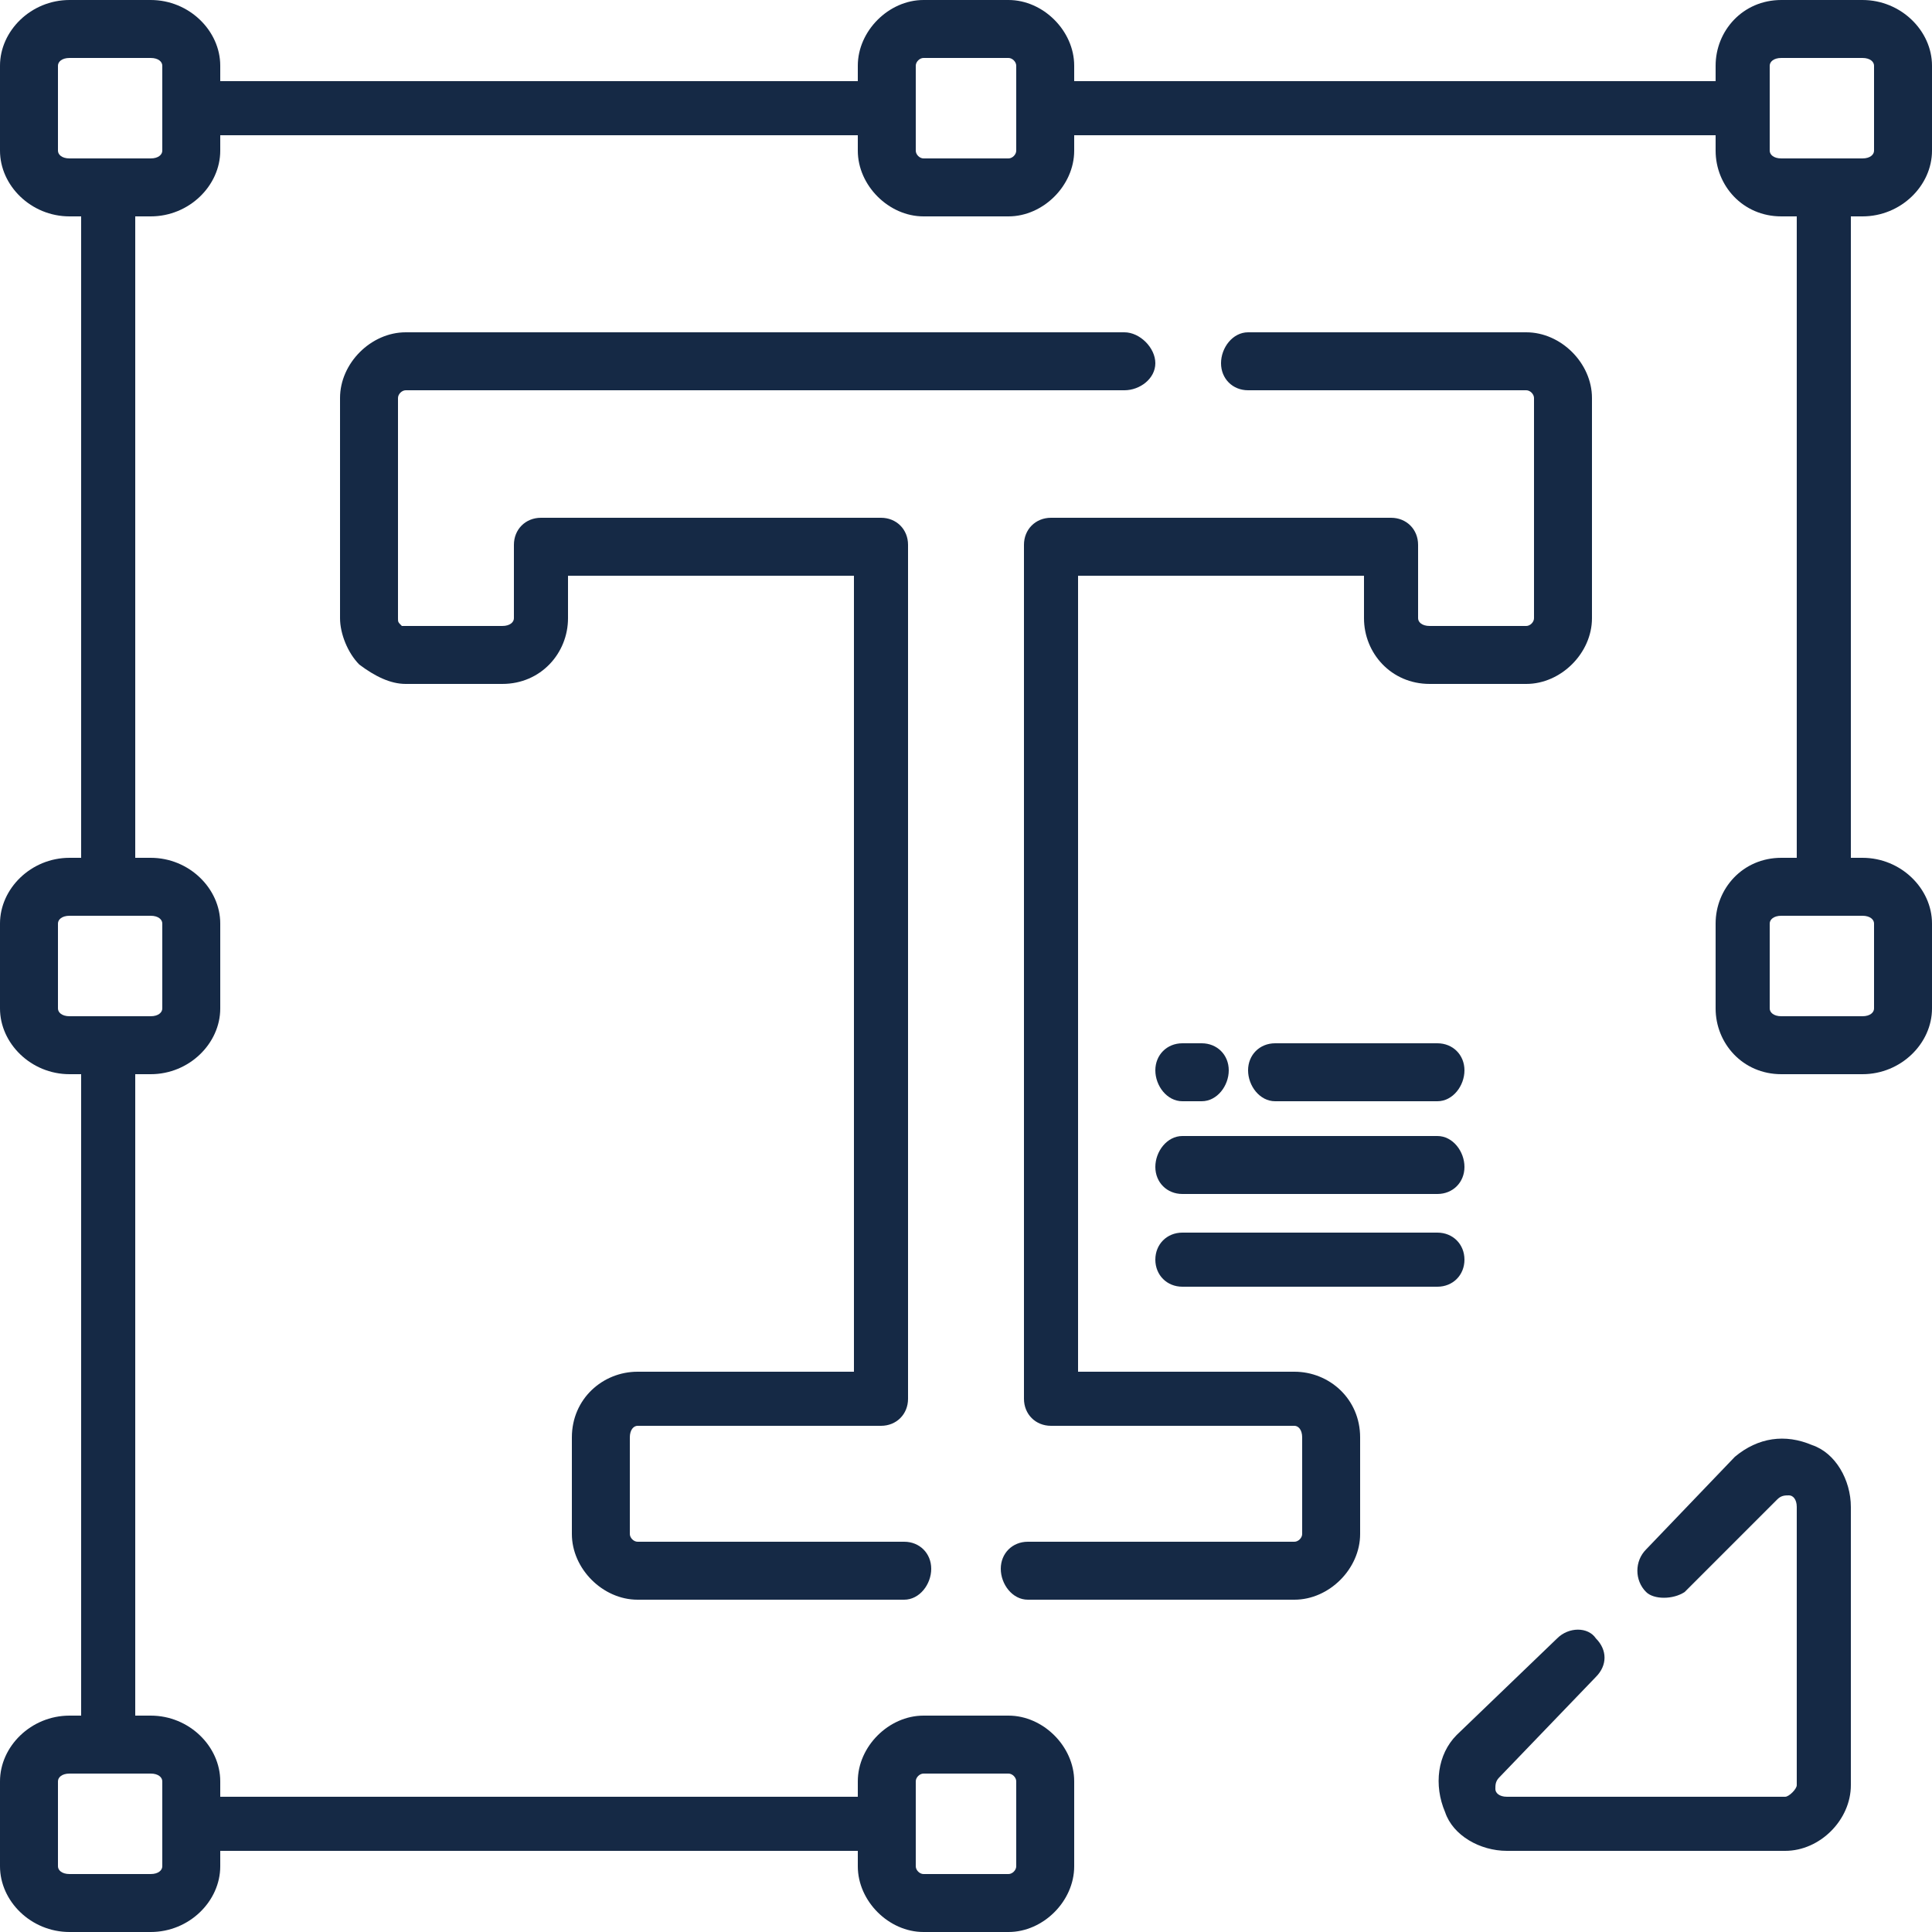 <svg xmlns="http://www.w3.org/2000/svg" width="50" height="50" viewBox="0 0 50 50">
    <g fill="none">
        <g fill="#152945">
            <path d="M48.2 5.6C49.2 5.6 50 4.8 50 3.9L50 1.7C50 0.8 49.2 0 48.2 0L46.1 0C45.1 0 44.4 0.8 44.4 1.7L44.4 2.1 27.8 2.1 27.8 1.7C27.8 0.8 27 0 26.1 0L23.9 0C23 0 22.2 0.8 22.2 1.7L22.2 2.1 5.7 2.1 5.7 1.7C5.7 0.8 4.9 0 3.9 0L1.8 0C0.8 0 0 0.8 0 1.7L0 3.9C0 4.8 0.8 5.6 1.8 5.6L2.1 5.6 2.1 22.2 1.8 22.2C0.8 22.2 0 23 0 23.9L0 26.1C0 27 0.8 27.8 1.8 27.8L2.1 27.8 2.1 44.4 1.8 44.4C0.8 44.4 0 45.2 0 46.1L0 48.3C0 49.2 0.8 50 1.8 50L3.9 50C4.9 50 5.7 49.2 5.7 48.3L5.7 47.9 22.2 47.9 22.2 48.3C22.2 49.2 23 50 23.9 50L26.1 50C27 50 27.8 49.2 27.8 48.3L27.8 46.1C27.8 45.2 27 44.4 26.1 44.4L23.9 44.4C23 44.4 22.2 45.2 22.2 46.1L22.2 46.5 5.7 46.5 5.7 46.1C5.7 45.2 4.9 44.4 3.9 44.4L3.5 44.4 3.5 27.8 3.9 27.8C4.9 27.8 5.7 27 5.7 26.1L5.7 23.9C5.7 23 4.9 22.2 3.9 22.2L3.5 22.2 3.5 5.6 3.9 5.6C4.9 5.6 5.7 4.8 5.7 3.9L5.7 3.5 22.2 3.5 22.2 3.9C22.2 4.8 23 5.6 23.9 5.6L26.1 5.6C27 5.6 27.8 4.8 27.8 3.9L27.8 3.5 44.4 3.5 44.4 3.9C44.4 4.8 45.1 5.6 46.1 5.6L46.5 5.6 46.5 22.2 46.1 22.2C45.1 22.2 44.4 23 44.4 23.9L44.4 26.1C44.4 27 45.1 27.8 46.1 27.8L48.2 27.8C49.2 27.8 50 27 50 26.1L50 23.9C50 23 49.2 22.2 48.2 22.2L47.9 22.2 47.9 5.6 48.2 5.6ZM23.7 46.1C23.7 46 23.8 45.9 23.9 45.9L26.1 45.9C26.2 45.9 26.3 46 26.3 46.1L26.3 48.3C26.3 48.4 26.2 48.5 26.1 48.5L23.9 48.5C23.8 48.5 23.7 48.4 23.7 48.3L23.7 46.1ZM4.2 46.1L4.2 48.3C4.2 48.4 4.1 48.5 3.9 48.5L1.8 48.5C1.6 48.5 1.5 48.4 1.5 48.3L1.5 46.1C1.5 46 1.6 45.9 1.8 45.9L3.9 45.9C4.1 45.9 4.2 46 4.2 46.1ZM4.2 23.9L4.2 26.1C4.2 26.2 4.1 26.3 3.9 26.3L1.8 26.3C1.6 26.3 1.5 26.2 1.5 26.1L1.5 23.9C1.5 23.8 1.6 23.7 1.8 23.7L3.9 23.7C4.1 23.7 4.2 23.8 4.2 23.9ZM4.2 3.9C4.2 4 4.1 4.1 3.9 4.1L1.8 4.1C1.6 4.1 1.5 4 1.5 3.9L1.5 1.7C1.5 1.6 1.6 1.5 1.8 1.5L3.9 1.5C4.1 1.5 4.2 1.6 4.2 1.7L4.2 3.9ZM26.3 3.9C26.3 4 26.2 4.1 26.1 4.1L23.9 4.1C23.8 4.1 23.7 4 23.7 3.9L23.7 1.7C23.7 1.6 23.8 1.5 23.9 1.5L26.1 1.5C26.2 1.5 26.3 1.6 26.3 1.7L26.3 3.9ZM48.5 23.9L48.5 26.1C48.5 26.2 48.4 26.3 48.2 26.3L46.1 26.3C45.9 26.3 45.8 26.2 45.8 26.1L45.8 23.9C45.8 23.8 45.9 23.7 46.1 23.7L48.2 23.7C48.4 23.7 48.5 23.8 48.5 23.9ZM45.8 3.9L45.8 1.7C45.8 1.6 45.9 1.5 46.1 1.5L48.2 1.5C48.4 1.5 48.5 1.6 48.5 1.7L48.5 3.9C48.5 4 48.4 4.1 48.2 4.1L46.1 4.1C45.9 4.1 45.8 4 45.8 3.9Z"/>
            <path d="M46.9 37.4C46.2 37.1 45.5 37.2 44.9 37.7L42.6 40.1C42.3 40.4 42.3 40.9 42.6 41.2 42.8 41.4 43.3 41.4 43.6 41.2L46 38.8C46.1 38.7 46.2 38.7 46.3 38.7 46.4 38.7 46.5 38.8 46.5 39L46.5 46.2C46.5 46.3 46.3 46.5 46.2 46.5L39 46.5C38.8 46.5 38.7 46.4 38.7 46.3 38.7 46.2 38.7 46.1 38.8 46L41.3 43.4C41.6 43.1 41.6 42.7 41.3 42.4 41.1 42.1 40.6 42.1 40.3 42.4L37.7 44.9C37.2 45.4 37.1 46.2 37.4 46.9 37.6 47.5 38.3 47.9 39 47.9L46.2 47.9C47.1 47.9 47.9 47.1 47.9 46.2L47.9 39C47.9 38.3 47.5 37.6 46.9 37.4L46.9 37.4Z"/>
            <path d="M10.5 10.1L29.1 10.1C29.5 10.1 29.9 9.8 29.9 9.4 29.9 9 29.5 8.6 29.1 8.6L10.5 8.6C9.6 8.6 8.8 9.4 8.8 10.3L8.8 16C8.8 16.4 9 16.9 9.3 17.2 9.7 17.5 10.1 17.7 10.5 17.7L13 17.7C14 17.7 14.7 16.9 14.7 16L14.7 14.9 22.1 14.9 22.1 35.5 16.5 35.5C15.6 35.5 14.8 36.2 14.8 37.2L14.8 39.7C14.8 40.6 15.6 41.4 16.5 41.4L23.4 41.4C23.8 41.4 24.1 41 24.1 40.6 24.1 40.2 23.8 39.9 23.4 39.9L16.5 39.9C16.4 39.9 16.3 39.8 16.3 39.7L16.3 37.2C16.3 37 16.4 36.9 16.5 36.9L22.8 36.9C23.2 36.9 23.5 36.6 23.5 36.2L23.5 14.1C23.5 13.7 23.2 13.4 22.8 13.4L14 13.4C13.6 13.4 13.3 13.7 13.3 14.1L13.3 16C13.3 16.1 13.2 16.2 13 16.2L10.5 16.2C10.5 16.2 10.4 16.2 10.4 16.2 10.3 16.1 10.3 16.1 10.3 16L10.3 10.3C10.3 10.2 10.4 10.1 10.5 10.1Z"/>
            <path d="M33.5 35.5L27.9 35.5 27.9 14.9 35.3 14.9 35.3 16C35.3 16.9 36 17.7 37 17.7L39.5 17.7C40.4 17.7 41.2 16.9 41.2 16L41.2 10.3C41.2 9.4 40.4 8.6 39.5 8.6L32.3 8.6C31.9 8.6 31.6 9 31.6 9.4 31.6 9.8 31.9 10.1 32.3 10.1L39.5 10.1C39.6 10.1 39.7 10.2 39.7 10.3L39.7 16C39.7 16.1 39.6 16.2 39.5 16.2L37 16.2C36.8 16.2 36.7 16.1 36.7 16L36.7 14.1C36.7 13.7 36.4 13.4 36 13.4L27.2 13.4C26.8 13.4 26.5 13.7 26.5 14.1L26.5 36.2C26.5 36.6 26.8 36.9 27.2 36.9L33.5 36.9C33.6 36.9 33.7 37 33.7 37.2L33.7 39.7C33.7 39.8 33.6 39.9 33.5 39.9L26.6 39.9C26.2 39.9 25.9 40.2 25.9 40.6 25.9 41 26.2 41.4 26.6 41.4L33.5 41.4C34.4 41.4 35.2 40.6 35.2 39.7L35.2 37.2C35.2 36.2 34.4 35.5 33.5 35.5L33.5 35.5Z"/>
            <path d="M30.6 28.5L31.1 28.5C31.5 28.5 31.8 28.1 31.8 27.7 31.8 27.3 31.5 27 31.1 27L30.6 27C30.2 27 29.9 27.3 29.9 27.7 29.9 28.1 30.2 28.5 30.6 28.5Z"/>
            <path d="M37.2 27L33 27C32.6 27 32.3 27.3 32.3 27.7 32.3 28.1 32.6 28.5 33 28.5L37.2 28.5C37.6 28.5 37.9 28.1 37.9 27.7 37.9 27.3 37.6 27 37.2 27Z"/>
            <path d="M30.6 30.9L37.2 30.9C37.6 30.9 37.9 30.6 37.9 30.2 37.9 29.8 37.6 29.4 37.2 29.4L30.6 29.4C30.2 29.4 29.9 29.8 29.9 30.2 29.9 30.6 30.2 30.9 30.6 30.9Z"/>
            <path d="M37.9 32.6C37.9 32.2 37.6 31.9 37.2 31.9L30.6 31.9C30.2 31.9 29.9 32.2 29.9 32.6 29.9 33 30.2 33.3 30.6 33.3L37.2 33.3C37.6 33.3 37.9 33 37.9 32.6Z"/>
        </g>
    </g>
</svg>
